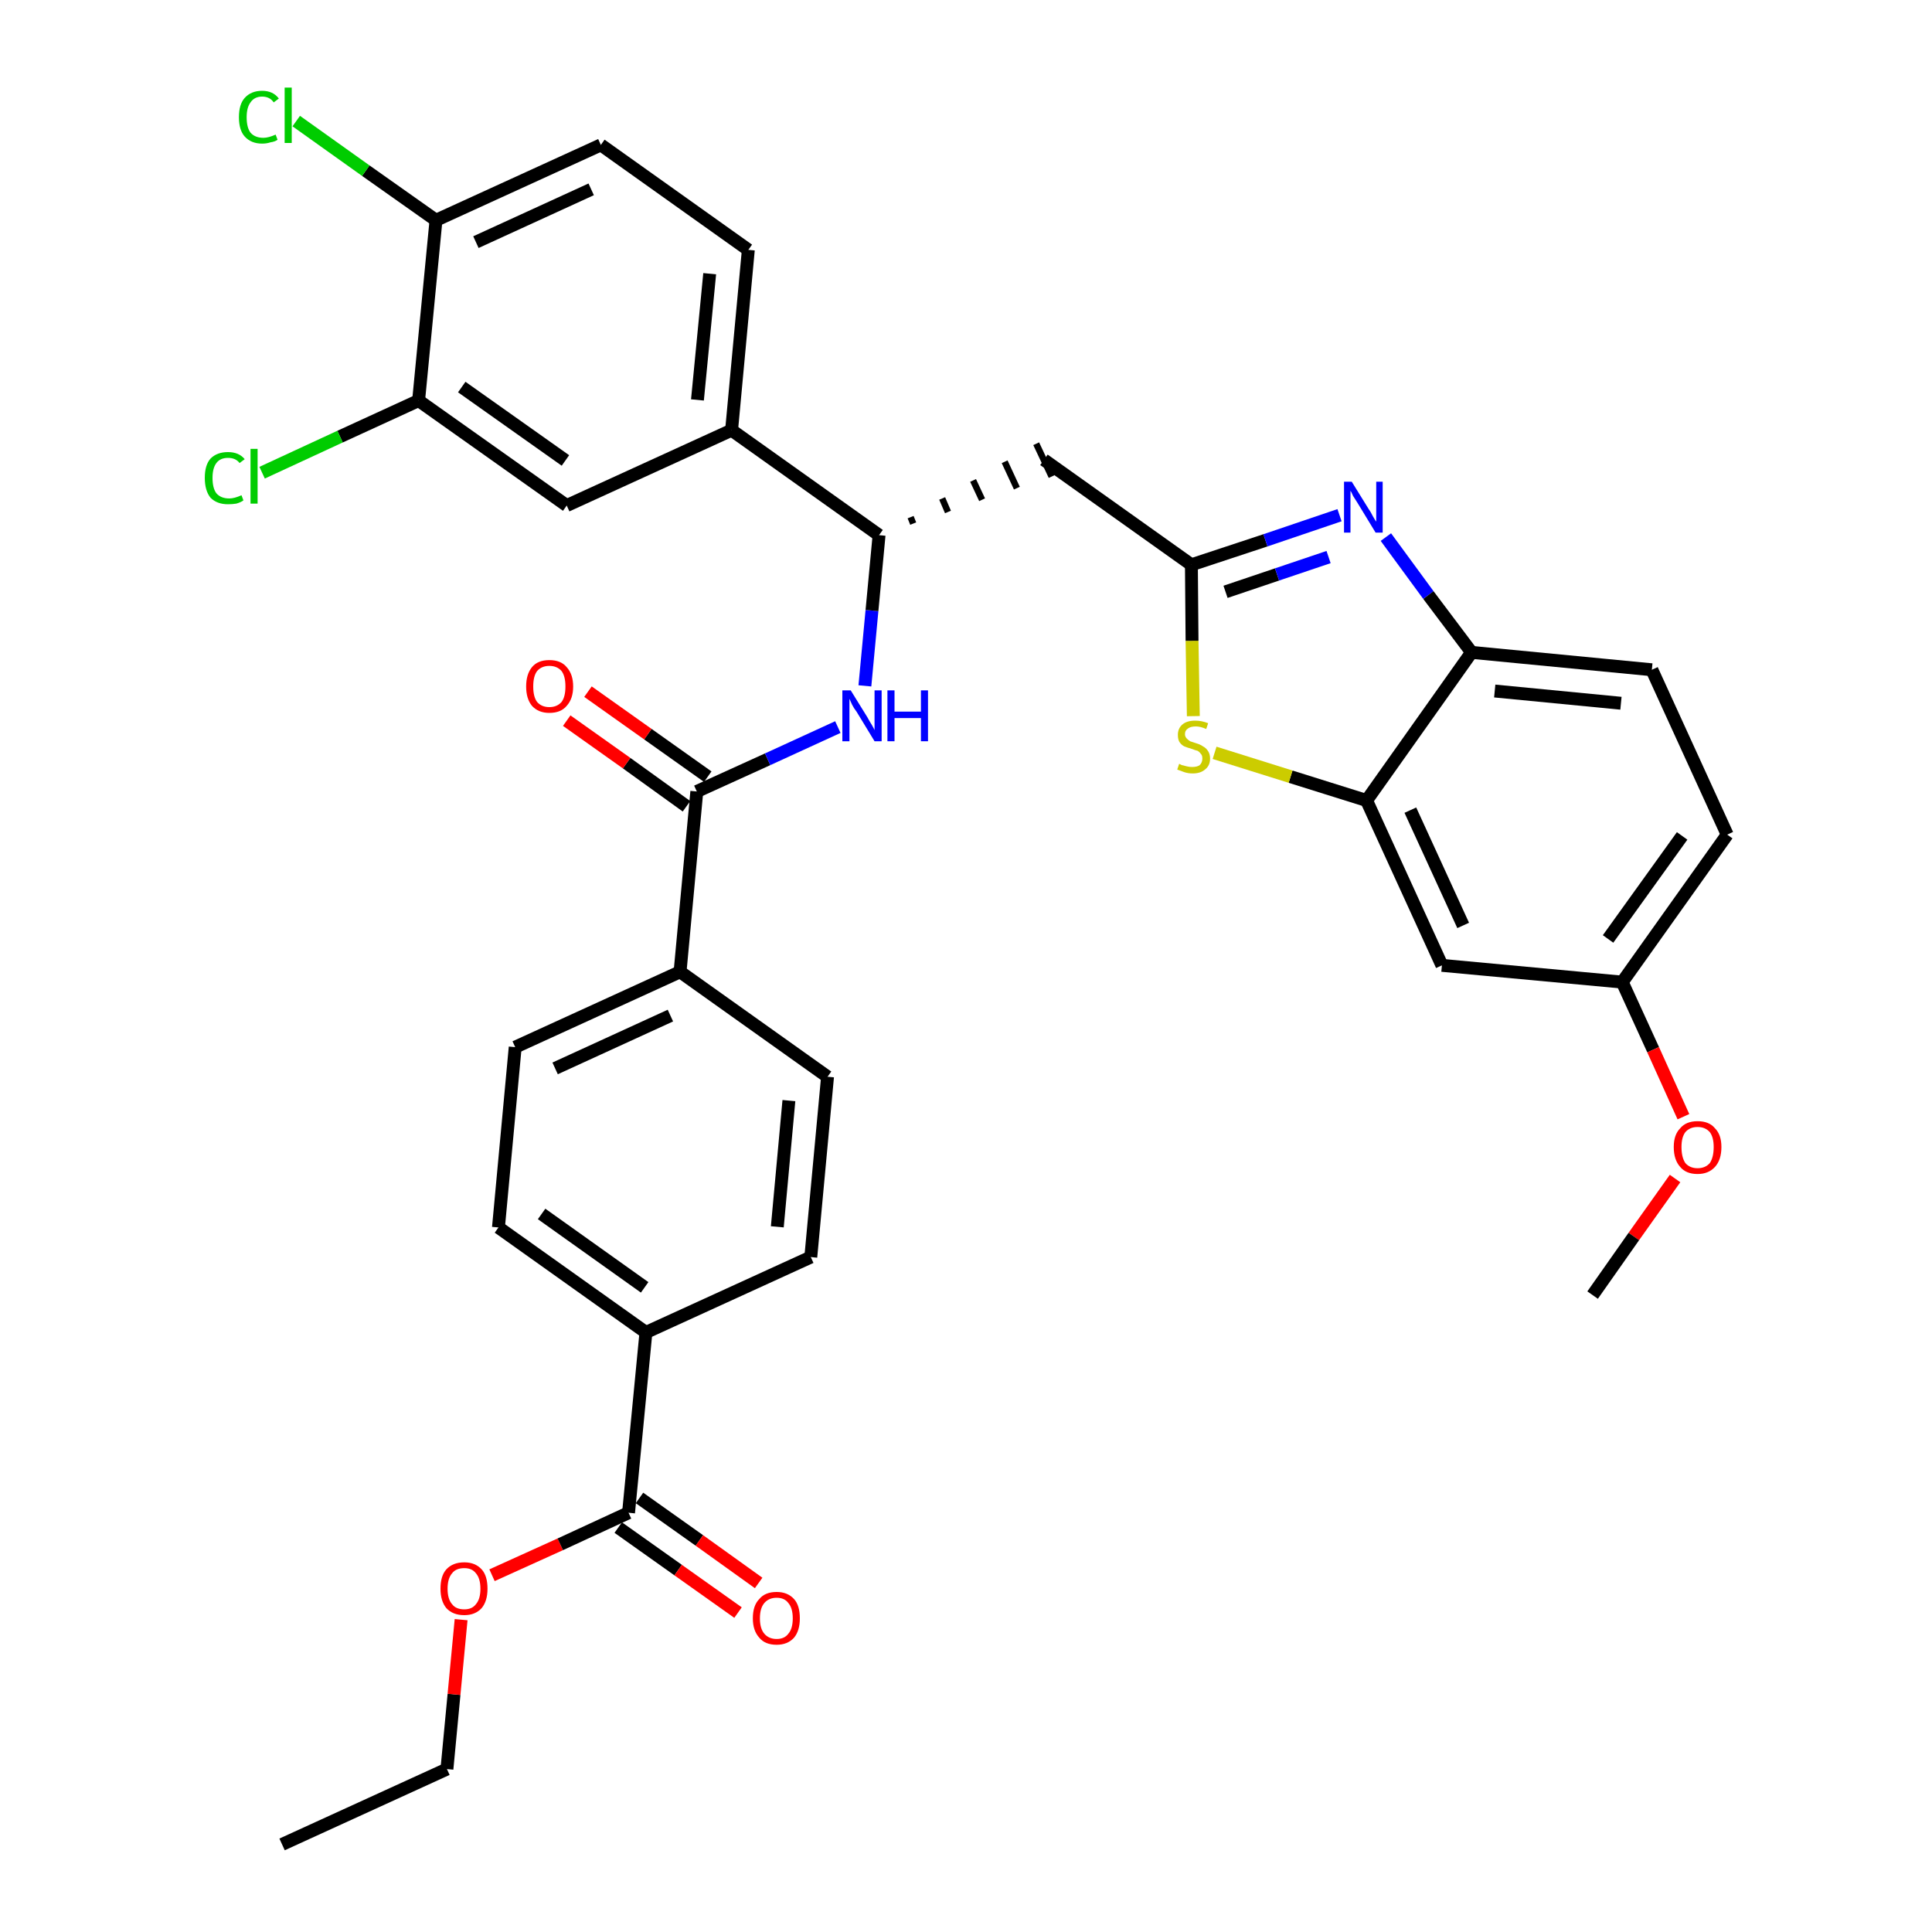 <?xml version='1.0' encoding='iso-8859-1'?>
<svg version='1.1' baseProfile='full'
              xmlns='http://www.w3.org/2000/svg'
                      xmlns:rdkit='http://www.rdkit.org/xml'
                      xmlns:xlink='http://www.w3.org/1999/xlink'
                  xml:space='preserve'
width='300px' height='300px' viewBox='0 0 300 300'>
<!-- END OF HEADER -->
<path class='bond-0 atom-0 atom-1' d='M 43.8,286.4 L 69.4,274.7' style='fill:none;fill-rule:evenodd;stroke:#000000;stroke-width:2.0px;stroke-linecap:butt;stroke-linejoin:miter;stroke-opacity:1' />
<path class='bond-1 atom-1 atom-2' d='M 69.4,274.7 L 70.5,263.1' style='fill:none;fill-rule:evenodd;stroke:#000000;stroke-width:2.0px;stroke-linecap:butt;stroke-linejoin:miter;stroke-opacity:1' />
<path class='bond-1 atom-1 atom-2' d='M 70.5,263.1 L 71.6,251.5' style='fill:none;fill-rule:evenodd;stroke:#FF0000;stroke-width:2.0px;stroke-linecap:butt;stroke-linejoin:miter;stroke-opacity:1' />
<path class='bond-2 atom-2 atom-3' d='M 76.4,244.6 L 87.0,239.8' style='fill:none;fill-rule:evenodd;stroke:#FF0000;stroke-width:2.0px;stroke-linecap:butt;stroke-linejoin:miter;stroke-opacity:1' />
<path class='bond-2 atom-2 atom-3' d='M 87.0,239.8 L 97.6,234.9' style='fill:none;fill-rule:evenodd;stroke:#000000;stroke-width:2.0px;stroke-linecap:butt;stroke-linejoin:miter;stroke-opacity:1' />
<path class='bond-3 atom-3 atom-4' d='M 96.0,237.2 L 105.3,243.8' style='fill:none;fill-rule:evenodd;stroke:#000000;stroke-width:2.0px;stroke-linecap:butt;stroke-linejoin:miter;stroke-opacity:1' />
<path class='bond-3 atom-3 atom-4' d='M 105.3,243.8 L 114.6,250.4' style='fill:none;fill-rule:evenodd;stroke:#FF0000;stroke-width:2.0px;stroke-linecap:butt;stroke-linejoin:miter;stroke-opacity:1' />
<path class='bond-3 atom-3 atom-4' d='M 99.3,232.6 L 108.6,239.2' style='fill:none;fill-rule:evenodd;stroke:#000000;stroke-width:2.0px;stroke-linecap:butt;stroke-linejoin:miter;stroke-opacity:1' />
<path class='bond-3 atom-3 atom-4' d='M 108.6,239.2 L 117.8,245.8' style='fill:none;fill-rule:evenodd;stroke:#FF0000;stroke-width:2.0px;stroke-linecap:butt;stroke-linejoin:miter;stroke-opacity:1' />
<path class='bond-4 atom-3 atom-5' d='M 97.6,234.9 L 100.3,206.9' style='fill:none;fill-rule:evenodd;stroke:#000000;stroke-width:2.0px;stroke-linecap:butt;stroke-linejoin:miter;stroke-opacity:1' />
<path class='bond-5 atom-5 atom-6' d='M 100.3,206.9 L 77.4,190.6' style='fill:none;fill-rule:evenodd;stroke:#000000;stroke-width:2.0px;stroke-linecap:butt;stroke-linejoin:miter;stroke-opacity:1' />
<path class='bond-5 atom-5 atom-6' d='M 100.1,199.9 L 84.1,188.5' style='fill:none;fill-rule:evenodd;stroke:#000000;stroke-width:2.0px;stroke-linecap:butt;stroke-linejoin:miter;stroke-opacity:1' />
<path class='bond-34 atom-34 atom-5' d='M 125.9,195.2 L 100.3,206.9' style='fill:none;fill-rule:evenodd;stroke:#000000;stroke-width:2.0px;stroke-linecap:butt;stroke-linejoin:miter;stroke-opacity:1' />
<path class='bond-6 atom-6 atom-7' d='M 77.4,190.6 L 80.0,162.6' style='fill:none;fill-rule:evenodd;stroke:#000000;stroke-width:2.0px;stroke-linecap:butt;stroke-linejoin:miter;stroke-opacity:1' />
<path class='bond-7 atom-7 atom-8' d='M 80.0,162.6 L 105.6,150.9' style='fill:none;fill-rule:evenodd;stroke:#000000;stroke-width:2.0px;stroke-linecap:butt;stroke-linejoin:miter;stroke-opacity:1' />
<path class='bond-7 atom-7 atom-8' d='M 86.2,165.9 L 104.1,157.7' style='fill:none;fill-rule:evenodd;stroke:#000000;stroke-width:2.0px;stroke-linecap:butt;stroke-linejoin:miter;stroke-opacity:1' />
<path class='bond-8 atom-8 atom-9' d='M 105.6,150.9 L 108.2,122.9' style='fill:none;fill-rule:evenodd;stroke:#000000;stroke-width:2.0px;stroke-linecap:butt;stroke-linejoin:miter;stroke-opacity:1' />
<path class='bond-32 atom-8 atom-33' d='M 105.6,150.9 L 128.5,167.2' style='fill:none;fill-rule:evenodd;stroke:#000000;stroke-width:2.0px;stroke-linecap:butt;stroke-linejoin:miter;stroke-opacity:1' />
<path class='bond-9 atom-9 atom-10' d='M 109.9,120.6 L 100.6,114.0' style='fill:none;fill-rule:evenodd;stroke:#000000;stroke-width:2.0px;stroke-linecap:butt;stroke-linejoin:miter;stroke-opacity:1' />
<path class='bond-9 atom-9 atom-10' d='M 100.6,114.0 L 91.3,107.4' style='fill:none;fill-rule:evenodd;stroke:#FF0000;stroke-width:2.0px;stroke-linecap:butt;stroke-linejoin:miter;stroke-opacity:1' />
<path class='bond-9 atom-9 atom-10' d='M 106.6,125.2 L 97.3,118.5' style='fill:none;fill-rule:evenodd;stroke:#000000;stroke-width:2.0px;stroke-linecap:butt;stroke-linejoin:miter;stroke-opacity:1' />
<path class='bond-9 atom-9 atom-10' d='M 97.3,118.5 L 88.0,111.9' style='fill:none;fill-rule:evenodd;stroke:#FF0000;stroke-width:2.0px;stroke-linecap:butt;stroke-linejoin:miter;stroke-opacity:1' />
<path class='bond-10 atom-9 atom-11' d='M 108.2,122.9 L 119.2,117.9' style='fill:none;fill-rule:evenodd;stroke:#000000;stroke-width:2.0px;stroke-linecap:butt;stroke-linejoin:miter;stroke-opacity:1' />
<path class='bond-10 atom-9 atom-11' d='M 119.2,117.9 L 130.1,112.9' style='fill:none;fill-rule:evenodd;stroke:#0000FF;stroke-width:2.0px;stroke-linecap:butt;stroke-linejoin:miter;stroke-opacity:1' />
<path class='bond-11 atom-11 atom-12' d='M 134.3,106.5 L 135.4,94.8' style='fill:none;fill-rule:evenodd;stroke:#0000FF;stroke-width:2.0px;stroke-linecap:butt;stroke-linejoin:miter;stroke-opacity:1' />
<path class='bond-11 atom-11 atom-12' d='M 135.4,94.8 L 136.5,83.1' style='fill:none;fill-rule:evenodd;stroke:#000000;stroke-width:2.0px;stroke-linecap:butt;stroke-linejoin:miter;stroke-opacity:1' />
<path class='bond-12 atom-12 atom-13' d='M 141.8,81.3 L 141.4,80.3' style='fill:none;fill-rule:evenodd;stroke:#000000;stroke-width:1.0px;stroke-linecap:butt;stroke-linejoin:miter;stroke-opacity:1' />
<path class='bond-12 atom-12 atom-13' d='M 147.2,79.5 L 146.3,77.4' style='fill:none;fill-rule:evenodd;stroke:#000000;stroke-width:1.0px;stroke-linecap:butt;stroke-linejoin:miter;stroke-opacity:1' />
<path class='bond-12 atom-12 atom-13' d='M 152.5,77.6 L 151.1,74.6' style='fill:none;fill-rule:evenodd;stroke:#000000;stroke-width:1.0px;stroke-linecap:butt;stroke-linejoin:miter;stroke-opacity:1' />
<path class='bond-12 atom-12 atom-13' d='M 157.9,75.8 L 156.0,71.7' style='fill:none;fill-rule:evenodd;stroke:#000000;stroke-width:1.0px;stroke-linecap:butt;stroke-linejoin:miter;stroke-opacity:1' />
<path class='bond-12 atom-12 atom-13' d='M 163.3,74.0 L 160.9,68.9' style='fill:none;fill-rule:evenodd;stroke:#000000;stroke-width:1.0px;stroke-linecap:butt;stroke-linejoin:miter;stroke-opacity:1' />
<path class='bond-24 atom-12 atom-25' d='M 136.5,83.1 L 113.6,66.8' style='fill:none;fill-rule:evenodd;stroke:#000000;stroke-width:2.0px;stroke-linecap:butt;stroke-linejoin:miter;stroke-opacity:1' />
<path class='bond-13 atom-13 atom-14' d='M 162.1,71.4 L 185.0,87.7' style='fill:none;fill-rule:evenodd;stroke:#000000;stroke-width:2.0px;stroke-linecap:butt;stroke-linejoin:miter;stroke-opacity:1' />
<path class='bond-14 atom-14 atom-15' d='M 185.0,87.7 L 196.5,83.9' style='fill:none;fill-rule:evenodd;stroke:#000000;stroke-width:2.0px;stroke-linecap:butt;stroke-linejoin:miter;stroke-opacity:1' />
<path class='bond-14 atom-14 atom-15' d='M 196.5,83.9 L 208.0,80.0' style='fill:none;fill-rule:evenodd;stroke:#0000FF;stroke-width:2.0px;stroke-linecap:butt;stroke-linejoin:miter;stroke-opacity:1' />
<path class='bond-14 atom-14 atom-15' d='M 190.3,91.9 L 198.3,89.2' style='fill:none;fill-rule:evenodd;stroke:#000000;stroke-width:2.0px;stroke-linecap:butt;stroke-linejoin:miter;stroke-opacity:1' />
<path class='bond-14 atom-14 atom-15' d='M 198.3,89.2 L 206.3,86.5' style='fill:none;fill-rule:evenodd;stroke:#0000FF;stroke-width:2.0px;stroke-linecap:butt;stroke-linejoin:miter;stroke-opacity:1' />
<path class='bond-35 atom-24 atom-14' d='M 185.3,111.2 L 185.1,99.5' style='fill:none;fill-rule:evenodd;stroke:#CCCC00;stroke-width:2.0px;stroke-linecap:butt;stroke-linejoin:miter;stroke-opacity:1' />
<path class='bond-35 atom-24 atom-14' d='M 185.1,99.5 L 185.0,87.7' style='fill:none;fill-rule:evenodd;stroke:#000000;stroke-width:2.0px;stroke-linecap:butt;stroke-linejoin:miter;stroke-opacity:1' />
<path class='bond-15 atom-15 atom-16' d='M 215.2,83.4 L 221.8,92.4' style='fill:none;fill-rule:evenodd;stroke:#0000FF;stroke-width:2.0px;stroke-linecap:butt;stroke-linejoin:miter;stroke-opacity:1' />
<path class='bond-15 atom-15 atom-16' d='M 221.8,92.4 L 228.5,101.3' style='fill:none;fill-rule:evenodd;stroke:#000000;stroke-width:2.0px;stroke-linecap:butt;stroke-linejoin:miter;stroke-opacity:1' />
<path class='bond-16 atom-16 atom-17' d='M 228.5,101.3 L 256.5,104.0' style='fill:none;fill-rule:evenodd;stroke:#000000;stroke-width:2.0px;stroke-linecap:butt;stroke-linejoin:miter;stroke-opacity:1' />
<path class='bond-16 atom-16 atom-17' d='M 232.1,107.3 L 251.7,109.2' style='fill:none;fill-rule:evenodd;stroke:#000000;stroke-width:2.0px;stroke-linecap:butt;stroke-linejoin:miter;stroke-opacity:1' />
<path class='bond-37 atom-23 atom-16' d='M 212.2,124.3 L 228.5,101.3' style='fill:none;fill-rule:evenodd;stroke:#000000;stroke-width:2.0px;stroke-linecap:butt;stroke-linejoin:miter;stroke-opacity:1' />
<path class='bond-17 atom-17 atom-18' d='M 256.5,104.0 L 268.2,129.6' style='fill:none;fill-rule:evenodd;stroke:#000000;stroke-width:2.0px;stroke-linecap:butt;stroke-linejoin:miter;stroke-opacity:1' />
<path class='bond-18 atom-18 atom-19' d='M 268.2,129.6 L 251.9,152.5' style='fill:none;fill-rule:evenodd;stroke:#000000;stroke-width:2.0px;stroke-linecap:butt;stroke-linejoin:miter;stroke-opacity:1' />
<path class='bond-18 atom-18 atom-19' d='M 261.2,129.8 L 249.7,145.8' style='fill:none;fill-rule:evenodd;stroke:#000000;stroke-width:2.0px;stroke-linecap:butt;stroke-linejoin:miter;stroke-opacity:1' />
<path class='bond-19 atom-19 atom-20' d='M 251.9,152.5 L 256.7,163.0' style='fill:none;fill-rule:evenodd;stroke:#000000;stroke-width:2.0px;stroke-linecap:butt;stroke-linejoin:miter;stroke-opacity:1' />
<path class='bond-19 atom-19 atom-20' d='M 256.7,163.0 L 261.4,173.4' style='fill:none;fill-rule:evenodd;stroke:#FF0000;stroke-width:2.0px;stroke-linecap:butt;stroke-linejoin:miter;stroke-opacity:1' />
<path class='bond-21 atom-19 atom-22' d='M 251.9,152.5 L 223.9,149.9' style='fill:none;fill-rule:evenodd;stroke:#000000;stroke-width:2.0px;stroke-linecap:butt;stroke-linejoin:miter;stroke-opacity:1' />
<path class='bond-20 atom-20 atom-21' d='M 260.1,183.0 L 253.7,192.0' style='fill:none;fill-rule:evenodd;stroke:#FF0000;stroke-width:2.0px;stroke-linecap:butt;stroke-linejoin:miter;stroke-opacity:1' />
<path class='bond-20 atom-20 atom-21' d='M 253.7,192.0 L 247.3,201.1' style='fill:none;fill-rule:evenodd;stroke:#000000;stroke-width:2.0px;stroke-linecap:butt;stroke-linejoin:miter;stroke-opacity:1' />
<path class='bond-22 atom-22 atom-23' d='M 223.9,149.9 L 212.2,124.3' style='fill:none;fill-rule:evenodd;stroke:#000000;stroke-width:2.0px;stroke-linecap:butt;stroke-linejoin:miter;stroke-opacity:1' />
<path class='bond-22 atom-22 atom-23' d='M 227.2,143.7 L 219.0,125.8' style='fill:none;fill-rule:evenodd;stroke:#000000;stroke-width:2.0px;stroke-linecap:butt;stroke-linejoin:miter;stroke-opacity:1' />
<path class='bond-23 atom-23 atom-24' d='M 212.2,124.3 L 200.4,120.6' style='fill:none;fill-rule:evenodd;stroke:#000000;stroke-width:2.0px;stroke-linecap:butt;stroke-linejoin:miter;stroke-opacity:1' />
<path class='bond-23 atom-23 atom-24' d='M 200.4,120.6 L 188.6,116.9' style='fill:none;fill-rule:evenodd;stroke:#CCCC00;stroke-width:2.0px;stroke-linecap:butt;stroke-linejoin:miter;stroke-opacity:1' />
<path class='bond-25 atom-25 atom-26' d='M 113.6,66.8 L 116.2,38.8' style='fill:none;fill-rule:evenodd;stroke:#000000;stroke-width:2.0px;stroke-linecap:butt;stroke-linejoin:miter;stroke-opacity:1' />
<path class='bond-25 atom-25 atom-26' d='M 108.3,62.1 L 110.2,42.5' style='fill:none;fill-rule:evenodd;stroke:#000000;stroke-width:2.0px;stroke-linecap:butt;stroke-linejoin:miter;stroke-opacity:1' />
<path class='bond-36 atom-32 atom-25' d='M 88.0,78.5 L 113.6,66.8' style='fill:none;fill-rule:evenodd;stroke:#000000;stroke-width:2.0px;stroke-linecap:butt;stroke-linejoin:miter;stroke-opacity:1' />
<path class='bond-26 atom-26 atom-27' d='M 116.2,38.8 L 93.3,22.5' style='fill:none;fill-rule:evenodd;stroke:#000000;stroke-width:2.0px;stroke-linecap:butt;stroke-linejoin:miter;stroke-opacity:1' />
<path class='bond-27 atom-27 atom-28' d='M 93.3,22.5 L 67.7,34.2' style='fill:none;fill-rule:evenodd;stroke:#000000;stroke-width:2.0px;stroke-linecap:butt;stroke-linejoin:miter;stroke-opacity:1' />
<path class='bond-27 atom-27 atom-28' d='M 91.8,29.4 L 73.9,37.6' style='fill:none;fill-rule:evenodd;stroke:#000000;stroke-width:2.0px;stroke-linecap:butt;stroke-linejoin:miter;stroke-opacity:1' />
<path class='bond-28 atom-28 atom-29' d='M 67.7,34.2 L 56.8,26.5' style='fill:none;fill-rule:evenodd;stroke:#000000;stroke-width:2.0px;stroke-linecap:butt;stroke-linejoin:miter;stroke-opacity:1' />
<path class='bond-28 atom-28 atom-29' d='M 56.8,26.5 L 46.0,18.8' style='fill:none;fill-rule:evenodd;stroke:#00CC00;stroke-width:2.0px;stroke-linecap:butt;stroke-linejoin:miter;stroke-opacity:1' />
<path class='bond-29 atom-28 atom-30' d='M 67.7,34.2 L 65.0,62.2' style='fill:none;fill-rule:evenodd;stroke:#000000;stroke-width:2.0px;stroke-linecap:butt;stroke-linejoin:miter;stroke-opacity:1' />
<path class='bond-30 atom-30 atom-31' d='M 65.0,62.2 L 52.8,67.8' style='fill:none;fill-rule:evenodd;stroke:#000000;stroke-width:2.0px;stroke-linecap:butt;stroke-linejoin:miter;stroke-opacity:1' />
<path class='bond-30 atom-30 atom-31' d='M 52.8,67.8 L 40.7,73.4' style='fill:none;fill-rule:evenodd;stroke:#00CC00;stroke-width:2.0px;stroke-linecap:butt;stroke-linejoin:miter;stroke-opacity:1' />
<path class='bond-31 atom-30 atom-32' d='M 65.0,62.2 L 88.0,78.5' style='fill:none;fill-rule:evenodd;stroke:#000000;stroke-width:2.0px;stroke-linecap:butt;stroke-linejoin:miter;stroke-opacity:1' />
<path class='bond-31 atom-30 atom-32' d='M 71.7,60.1 L 87.8,71.5' style='fill:none;fill-rule:evenodd;stroke:#000000;stroke-width:2.0px;stroke-linecap:butt;stroke-linejoin:miter;stroke-opacity:1' />
<path class='bond-33 atom-33 atom-34' d='M 128.5,167.2 L 125.9,195.2' style='fill:none;fill-rule:evenodd;stroke:#000000;stroke-width:2.0px;stroke-linecap:butt;stroke-linejoin:miter;stroke-opacity:1' />
<path class='bond-33 atom-33 atom-34' d='M 122.5,170.9 L 120.7,190.5' style='fill:none;fill-rule:evenodd;stroke:#000000;stroke-width:2.0px;stroke-linecap:butt;stroke-linejoin:miter;stroke-opacity:1' />
<path  class='atom-2' d='M 68.4 246.7
Q 68.4 244.7, 69.3 243.7
Q 70.3 242.6, 72.1 242.6
Q 73.8 242.6, 74.8 243.7
Q 75.7 244.7, 75.7 246.7
Q 75.7 248.6, 74.8 249.7
Q 73.8 250.8, 72.1 250.8
Q 70.3 250.8, 69.3 249.7
Q 68.4 248.6, 68.4 246.7
M 72.1 249.9
Q 73.3 249.9, 73.9 249.1
Q 74.6 248.3, 74.6 246.7
Q 74.6 245.1, 73.9 244.3
Q 73.3 243.5, 72.1 243.5
Q 70.8 243.5, 70.2 244.3
Q 69.5 245.1, 69.5 246.7
Q 69.5 248.3, 70.2 249.1
Q 70.8 249.9, 72.1 249.9
' fill='#FF0000'/>
<path  class='atom-4' d='M 116.9 251.3
Q 116.9 249.3, 117.9 248.3
Q 118.8 247.2, 120.6 247.2
Q 122.3 247.2, 123.3 248.3
Q 124.2 249.3, 124.2 251.3
Q 124.2 253.2, 123.3 254.3
Q 122.3 255.4, 120.6 255.4
Q 118.8 255.4, 117.9 254.3
Q 116.9 253.2, 116.9 251.3
M 120.6 254.5
Q 121.8 254.5, 122.4 253.7
Q 123.1 252.9, 123.1 251.3
Q 123.1 249.7, 122.4 248.9
Q 121.8 248.1, 120.6 248.1
Q 119.4 248.1, 118.7 248.9
Q 118.0 249.7, 118.0 251.3
Q 118.0 252.9, 118.7 253.7
Q 119.4 254.5, 120.6 254.5
' fill='#FF0000'/>
<path  class='atom-10' d='M 81.7 106.6
Q 81.7 104.7, 82.6 103.6
Q 83.5 102.5, 85.3 102.5
Q 87.1 102.5, 88.0 103.6
Q 89.0 104.7, 89.0 106.6
Q 89.0 108.5, 88.0 109.6
Q 87.1 110.7, 85.3 110.7
Q 83.6 110.7, 82.6 109.6
Q 81.7 108.5, 81.7 106.6
M 85.3 109.8
Q 86.5 109.8, 87.2 109.0
Q 87.8 108.2, 87.8 106.6
Q 87.8 105.0, 87.2 104.2
Q 86.5 103.4, 85.3 103.4
Q 84.1 103.4, 83.4 104.2
Q 82.8 105.0, 82.8 106.6
Q 82.8 108.2, 83.4 109.0
Q 84.1 109.8, 85.3 109.8
' fill='#FF0000'/>
<path  class='atom-11' d='M 132.1 107.2
L 134.7 111.4
Q 134.9 111.8, 135.4 112.6
Q 135.8 113.3, 135.8 113.4
L 135.8 107.2
L 136.9 107.2
L 136.9 115.1
L 135.8 115.1
L 133.0 110.5
Q 132.6 110.0, 132.3 109.4
Q 132.0 108.7, 131.9 108.5
L 131.9 115.1
L 130.8 115.1
L 130.8 107.2
L 132.1 107.2
' fill='#0000FF'/>
<path  class='atom-11' d='M 137.8 107.2
L 138.9 107.2
L 138.9 110.5
L 143.0 110.5
L 143.0 107.2
L 144.1 107.2
L 144.1 115.1
L 143.0 115.1
L 143.0 111.5
L 138.9 111.5
L 138.9 115.1
L 137.8 115.1
L 137.8 107.2
' fill='#0000FF'/>
<path  class='atom-15' d='M 209.9 74.8
L 212.5 79.0
Q 212.8 79.4, 213.2 80.2
Q 213.6 80.9, 213.7 81.0
L 213.7 74.8
L 214.7 74.8
L 214.7 82.7
L 213.6 82.7
L 210.8 78.1
Q 210.5 77.6, 210.1 77.0
Q 209.8 76.3, 209.7 76.2
L 209.7 82.7
L 208.7 82.7
L 208.7 74.8
L 209.9 74.8
' fill='#0000FF'/>
<path  class='atom-20' d='M 259.9 178.1
Q 259.9 176.2, 260.9 175.2
Q 261.8 174.1, 263.6 174.1
Q 265.4 174.1, 266.3 175.2
Q 267.3 176.2, 267.3 178.1
Q 267.3 180.1, 266.3 181.2
Q 265.3 182.3, 263.6 182.3
Q 261.8 182.3, 260.9 181.2
Q 259.9 180.1, 259.9 178.1
M 263.6 181.4
Q 264.8 181.4, 265.5 180.6
Q 266.1 179.7, 266.1 178.1
Q 266.1 176.6, 265.5 175.8
Q 264.8 175.0, 263.6 175.0
Q 262.4 175.0, 261.7 175.8
Q 261.1 176.6, 261.1 178.1
Q 261.1 179.7, 261.7 180.6
Q 262.4 181.4, 263.6 181.4
' fill='#FF0000'/>
<path  class='atom-24' d='M 183.1 118.6
Q 183.1 118.6, 183.5 118.8
Q 183.9 118.9, 184.3 119.0
Q 184.7 119.1, 185.1 119.1
Q 185.9 119.1, 186.3 118.8
Q 186.7 118.4, 186.7 117.8
Q 186.7 117.3, 186.5 117.1
Q 186.3 116.8, 186.0 116.6
Q 185.6 116.5, 185.1 116.3
Q 184.4 116.1, 183.9 115.9
Q 183.5 115.7, 183.2 115.3
Q 182.9 114.9, 182.9 114.1
Q 182.9 113.1, 183.6 112.5
Q 184.3 111.9, 185.6 111.9
Q 186.6 111.9, 187.6 112.3
L 187.3 113.2
Q 186.4 112.8, 185.7 112.8
Q 184.9 112.8, 184.5 113.1
Q 184.0 113.4, 184.0 114.0
Q 184.0 114.4, 184.3 114.7
Q 184.5 114.9, 184.8 115.1
Q 185.1 115.2, 185.7 115.4
Q 186.4 115.6, 186.8 115.9
Q 187.2 116.1, 187.5 116.5
Q 187.9 117.0, 187.9 117.8
Q 187.9 118.9, 187.1 119.5
Q 186.4 120.1, 185.2 120.1
Q 184.5 120.1, 183.9 119.9
Q 183.4 119.7, 182.8 119.5
L 183.1 118.6
' fill='#CCCC00'/>
<path  class='atom-29' d='M 37.1 18.2
Q 37.1 16.2, 38.0 15.2
Q 39.0 14.1, 40.7 14.1
Q 42.4 14.1, 43.3 15.3
L 42.5 15.9
Q 41.9 15.0, 40.7 15.0
Q 39.5 15.0, 38.9 15.9
Q 38.3 16.7, 38.3 18.2
Q 38.3 19.8, 38.9 20.6
Q 39.6 21.4, 40.9 21.4
Q 41.7 21.4, 42.8 20.9
L 43.1 21.7
Q 42.7 22.0, 42.0 22.1
Q 41.4 22.3, 40.7 22.3
Q 39.0 22.3, 38.0 21.2
Q 37.1 20.2, 37.1 18.2
' fill='#00CC00'/>
<path  class='atom-29' d='M 44.2 13.6
L 45.3 13.6
L 45.3 22.2
L 44.2 22.2
L 44.2 13.6
' fill='#00CC00'/>
<path  class='atom-31' d='M 31.8 74.2
Q 31.8 72.2, 32.7 71.2
Q 33.7 70.2, 35.4 70.2
Q 37.1 70.2, 38.0 71.3
L 37.2 71.9
Q 36.6 71.1, 35.4 71.1
Q 34.2 71.1, 33.6 71.9
Q 33.0 72.7, 33.0 74.2
Q 33.0 75.8, 33.6 76.6
Q 34.3 77.4, 35.6 77.4
Q 36.4 77.4, 37.5 76.9
L 37.8 77.7
Q 37.4 78.0, 36.7 78.2
Q 36.1 78.3, 35.4 78.3
Q 33.7 78.3, 32.7 77.3
Q 31.8 76.2, 31.8 74.2
' fill='#00CC00'/>
<path  class='atom-31' d='M 38.9 69.7
L 40.0 69.7
L 40.0 78.2
L 38.9 78.2
L 38.9 69.7
' fill='#00CC00'/>
</svg>
